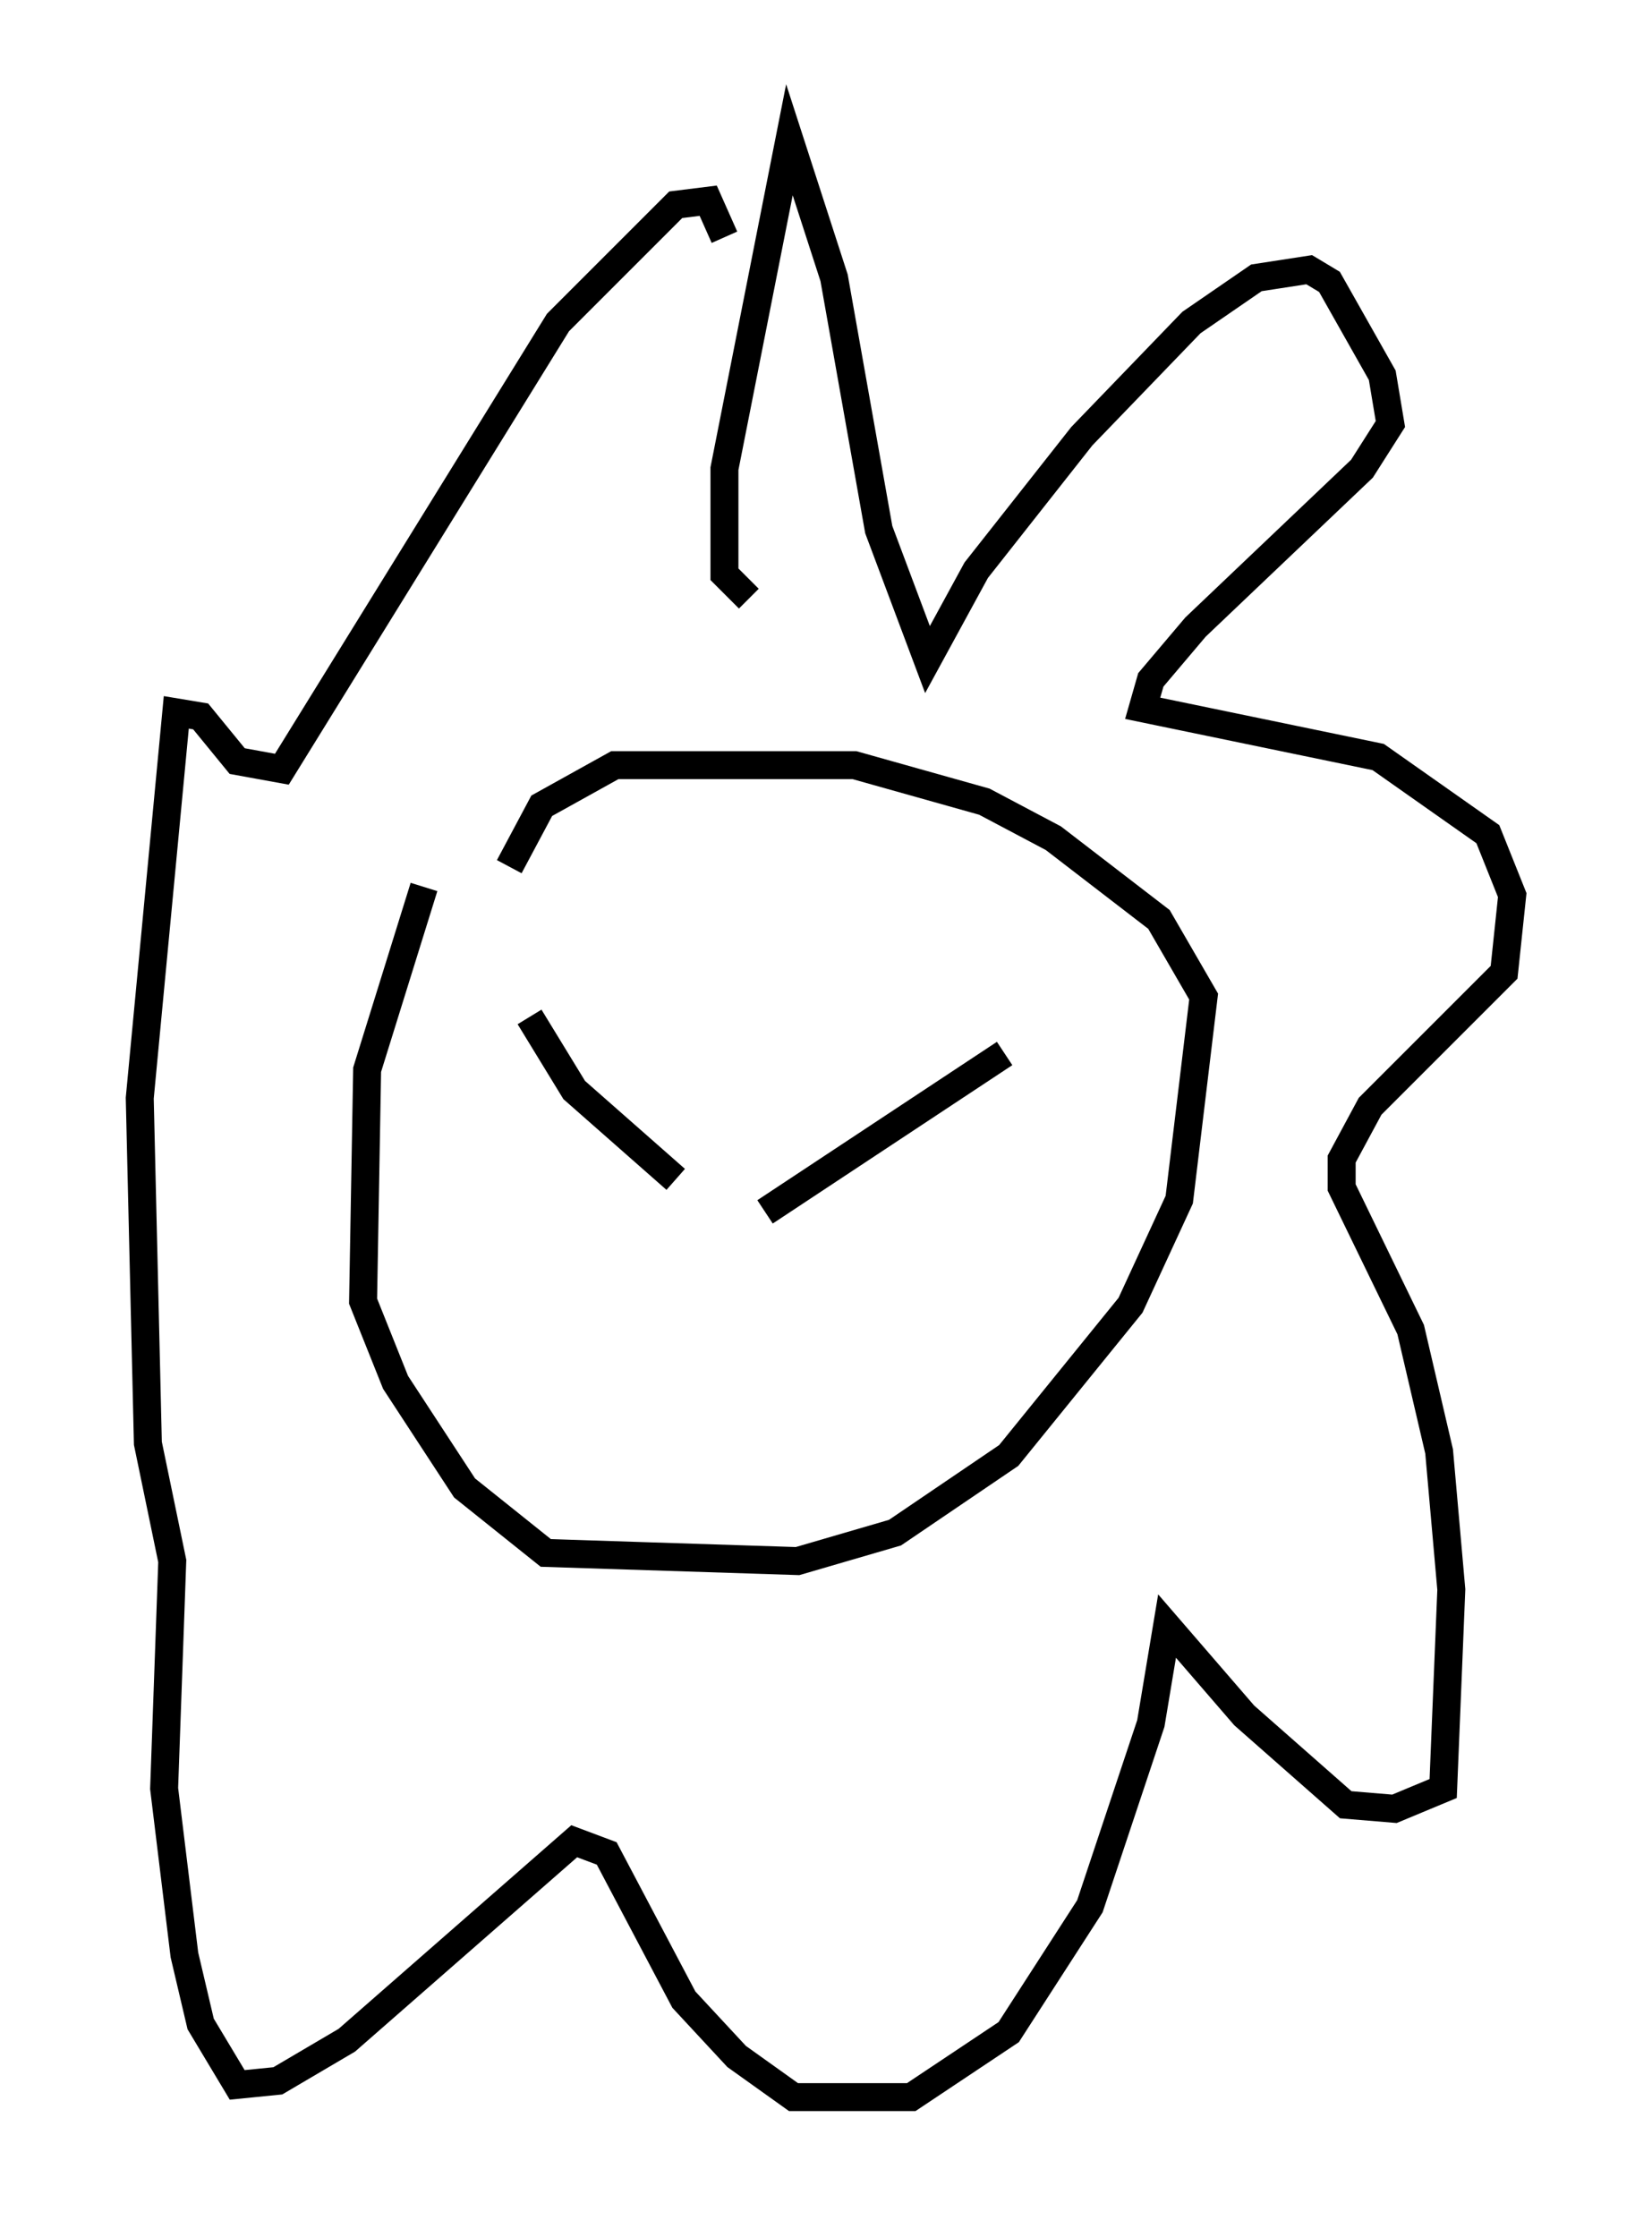 <?xml version="1.0" encoding="utf-8" ?>
<svg baseProfile="full" height="80.011" version="1.1" width="59.095" xmlns="http://www.w3.org/2000/svg" xmlns:ev="http://www.w3.org/2001/xml-events" xmlns:xlink="http://www.w3.org/1999/xlink"><defs /><rect fill="white" height="80.011" width="59.095" x="0" y="0" /><path d="M16.184, 30.709 m-1.017, 1.017 l-2.034, 6.536 -0.145, 8.279 l1.162, 2.905 2.469, 3.777 l2.905, 2.324 9.006, 0.291 l3.486, -1.017 4.067, -2.76 l4.358, -5.374 1.743, -3.777 l0.872, -7.263 -1.598, -2.76 l-3.777, -2.905 -2.469, -1.307 l-4.648, -1.307 -8.57, 0.0 l-2.615, 1.453 -1.162, 2.179 m8.57, -9.587 l-0.872, -0.872 0.0, -3.777 l2.324, -11.765 1.598, 4.939 l1.598, 9.006 1.743, 4.648 l1.743, -3.196 3.777, -4.793 l3.922, -4.067 2.324, -1.598 l1.888, -0.291 0.726, 0.436 l1.888, 3.341 0.291, 1.743 l-1.017, 1.598 -5.955, 5.665 l-1.598, 1.888 -0.291, 1.017 l8.425, 1.743 3.922, 2.76 l0.872, 2.179 -0.291, 2.76 l-4.793, 4.793 -1.017, 1.888 l0.0, 1.017 2.469, 5.084 l1.017, 4.358 0.436, 4.939 l-0.291, 7.117 -1.743, 0.726 l-1.743, -0.145 -3.631, -3.196 l-2.76, -3.196 -0.581, 3.486 l-2.179, 6.536 -2.905, 4.503 l-3.486, 2.324 -4.212, 0.0 l-2.034, -1.453 -1.888, -2.034 l-2.76, -5.229 -1.162, -0.436 l-8.134, 7.117 -2.469, 1.453 l-1.453, 0.145 -1.307, -2.179 l-0.581, -2.469 -0.726, -5.955 l0.291, -8.134 -0.872, -4.212 l-0.291, -12.346 1.307, -13.799 l0.872, 0.145 1.307, 1.598 l1.598, 0.291 9.877, -15.978 l4.212, -4.212 1.162, -0.145 l0.581, 1.307 m-6.972, 27.888 l1.598, 2.615 3.631, 3.196 m11.765, -4.503 l-8.57, 5.665 " fill="none" stroke="black" stroke-width="1" /></svg>